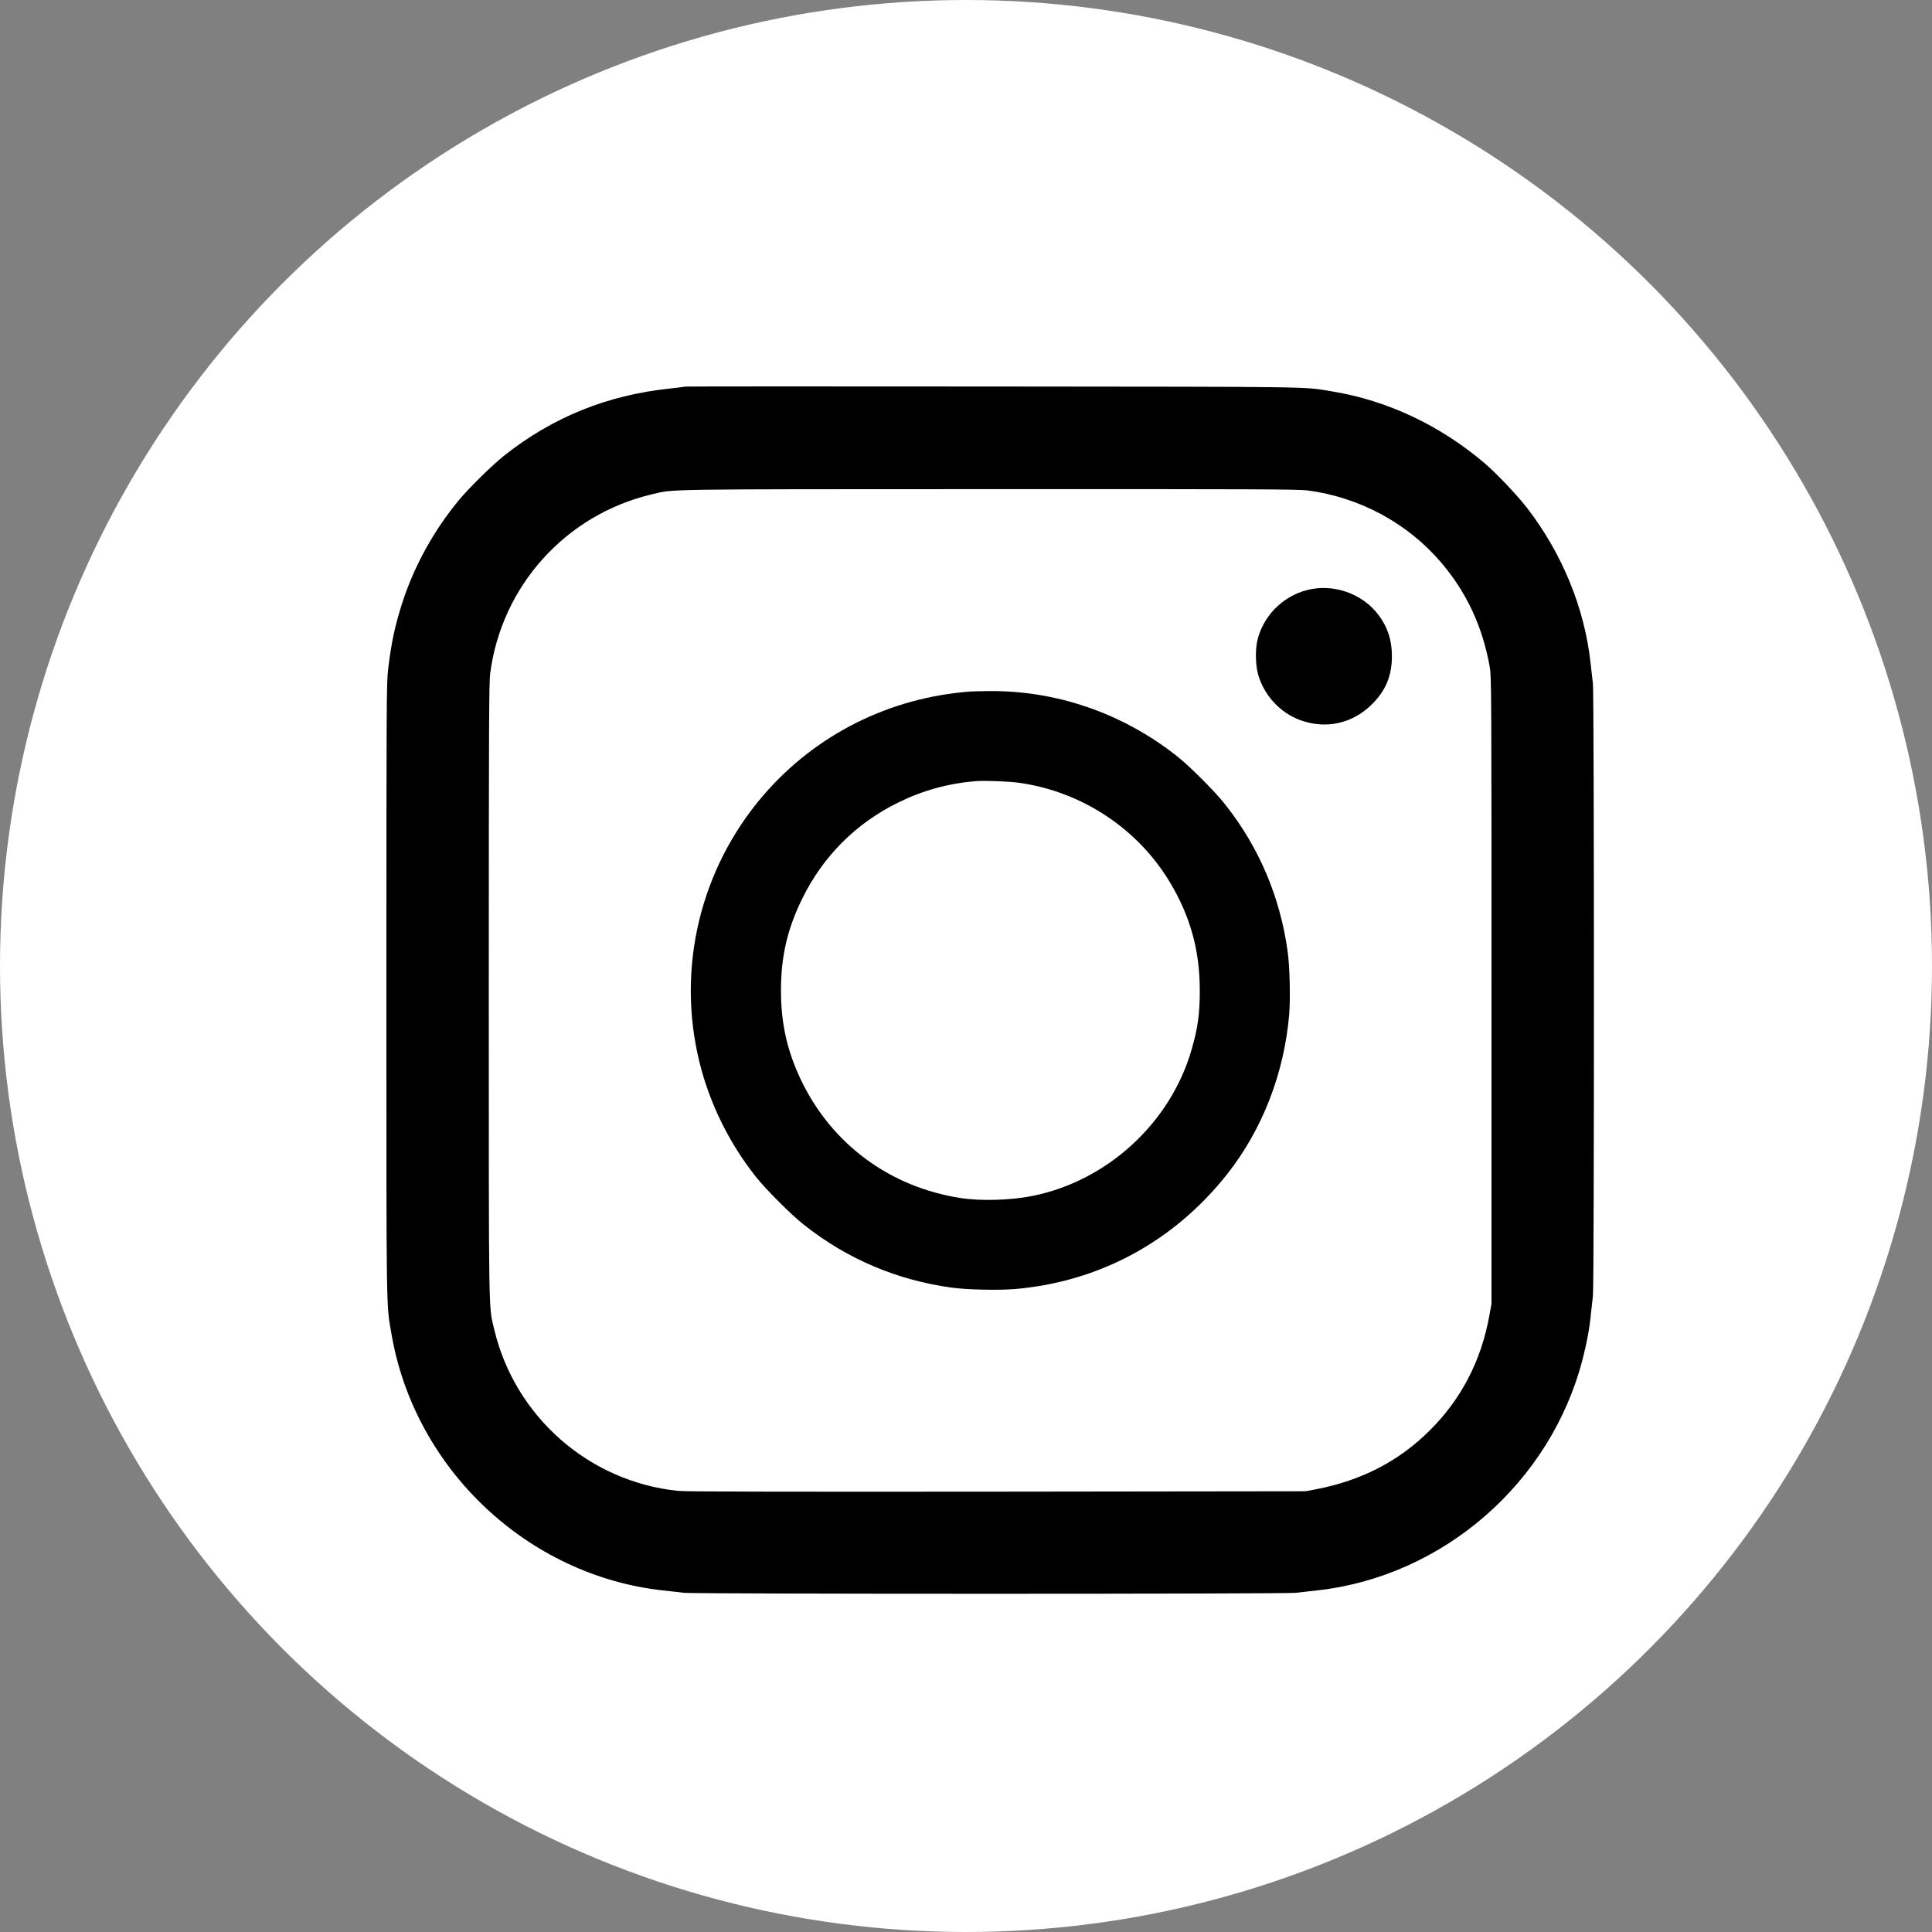 <svg width="40" height="40" viewBox="0 0 40 40" fill="none" xmlns="http://www.w3.org/2000/svg">
<rect x="0" y="0" width="40" height="40" fill="#808080" stroke="none"/>
<circle cx="20" cy="20" r="20" fill="white"/>
<path d="M14.182 8.004C14.178 8.008 14.034 8.027 13.862 8.045C12.568 8.182 11.445 8.637 10.442 9.43C10.196 9.625 9.716 10.096 9.508 10.346C8.989 10.971 8.582 11.705 8.336 12.459C8.178 12.945 8.102 13.299 8.035 13.865C8.002 14.141 8 14.543 8 20.486C8 27.406 7.994 26.975 8.108 27.635C8.592 30.422 10.925 32.619 13.723 32.928C13.873 32.943 14.069 32.967 14.155 32.977C14.368 33.004 26.622 33.004 26.835 32.977C26.921 32.967 27.117 32.943 27.267 32.928C29.874 32.641 32.103 30.703 32.765 28.146C32.855 27.795 32.91 27.504 32.939 27.195C32.953 27.072 32.97 26.906 32.98 26.828C33.008 26.633 33.006 14.369 32.98 14.158C32.97 14.072 32.947 13.877 32.931 13.727C32.806 12.584 32.341 11.455 31.613 10.512C31.407 10.246 30.97 9.787 30.725 9.58C29.811 8.805 28.721 8.291 27.587 8.105C26.966 8.002 27.386 8.008 20.532 8.002C17.044 7.998 14.188 8 14.182 8.004ZM27.074 10.154C28.144 10.295 29.135 10.826 29.831 11.639C30.364 12.262 30.696 12.973 30.845 13.816C30.878 14.014 30.88 14.293 30.88 20.506V26.99L30.835 27.24C30.667 28.168 30.256 28.963 29.61 29.607C28.971 30.248 28.195 30.65 27.255 30.832L27.031 30.875L20.642 30.883C15.946 30.887 14.196 30.883 14.037 30.867C12.191 30.676 10.657 29.326 10.231 27.518C10.114 27.021 10.12 27.426 10.12 20.506C10.12 14.928 10.124 14.143 10.149 13.94C10.386 12.129 11.712 10.658 13.49 10.236C13.963 10.123 13.574 10.129 20.479 10.127C26.091 10.125 26.87 10.129 27.074 10.154Z" fill="black"/>
<path d="M27.06 12.217C26.552 12.348 26.149 12.758 26.032 13.262C25.989 13.449 25.993 13.75 26.042 13.94C26.155 14.379 26.497 14.756 26.921 14.91C27.453 15.104 28.006 14.981 28.408 14.578C28.691 14.297 28.818 13.988 28.818 13.586C28.818 13.254 28.729 12.981 28.535 12.725C28.201 12.285 27.597 12.076 27.06 12.217Z" fill="black"/>
<path d="M20.085 14.318C18.414 14.443 16.89 15.207 15.808 16.462C14.499 17.982 14.004 20.035 14.479 21.98C14.688 22.837 15.093 23.662 15.649 24.363C15.858 24.627 16.382 25.152 16.646 25.359C17.535 26.064 18.567 26.502 19.696 26.658C20.016 26.703 20.665 26.716 21.005 26.689C22.759 26.541 24.309 25.703 25.411 24.304C26.136 23.384 26.587 22.222 26.691 21.006C26.718 20.666 26.704 20.017 26.659 19.697C26.503 18.568 26.066 17.537 25.36 16.648C25.153 16.384 24.627 15.859 24.366 15.654C23.24 14.765 21.867 14.291 20.458 14.308C20.302 14.31 20.134 14.314 20.085 14.318ZM21.116 16.209C22.41 16.396 23.567 17.164 24.229 18.279C24.645 18.976 24.84 19.681 24.84 20.496C24.842 20.992 24.799 21.291 24.665 21.75C24.223 23.259 22.92 24.451 21.374 24.761C20.923 24.851 20.305 24.869 19.889 24.804C18.426 24.578 17.224 23.691 16.589 22.371C16.298 21.763 16.169 21.191 16.169 20.506C16.169 19.806 16.3 19.236 16.607 18.611C17.037 17.728 17.726 17.039 18.61 16.609C19.117 16.361 19.641 16.218 20.212 16.172C20.391 16.158 20.903 16.177 21.116 16.209Z" fill="black"/>
</svg>
